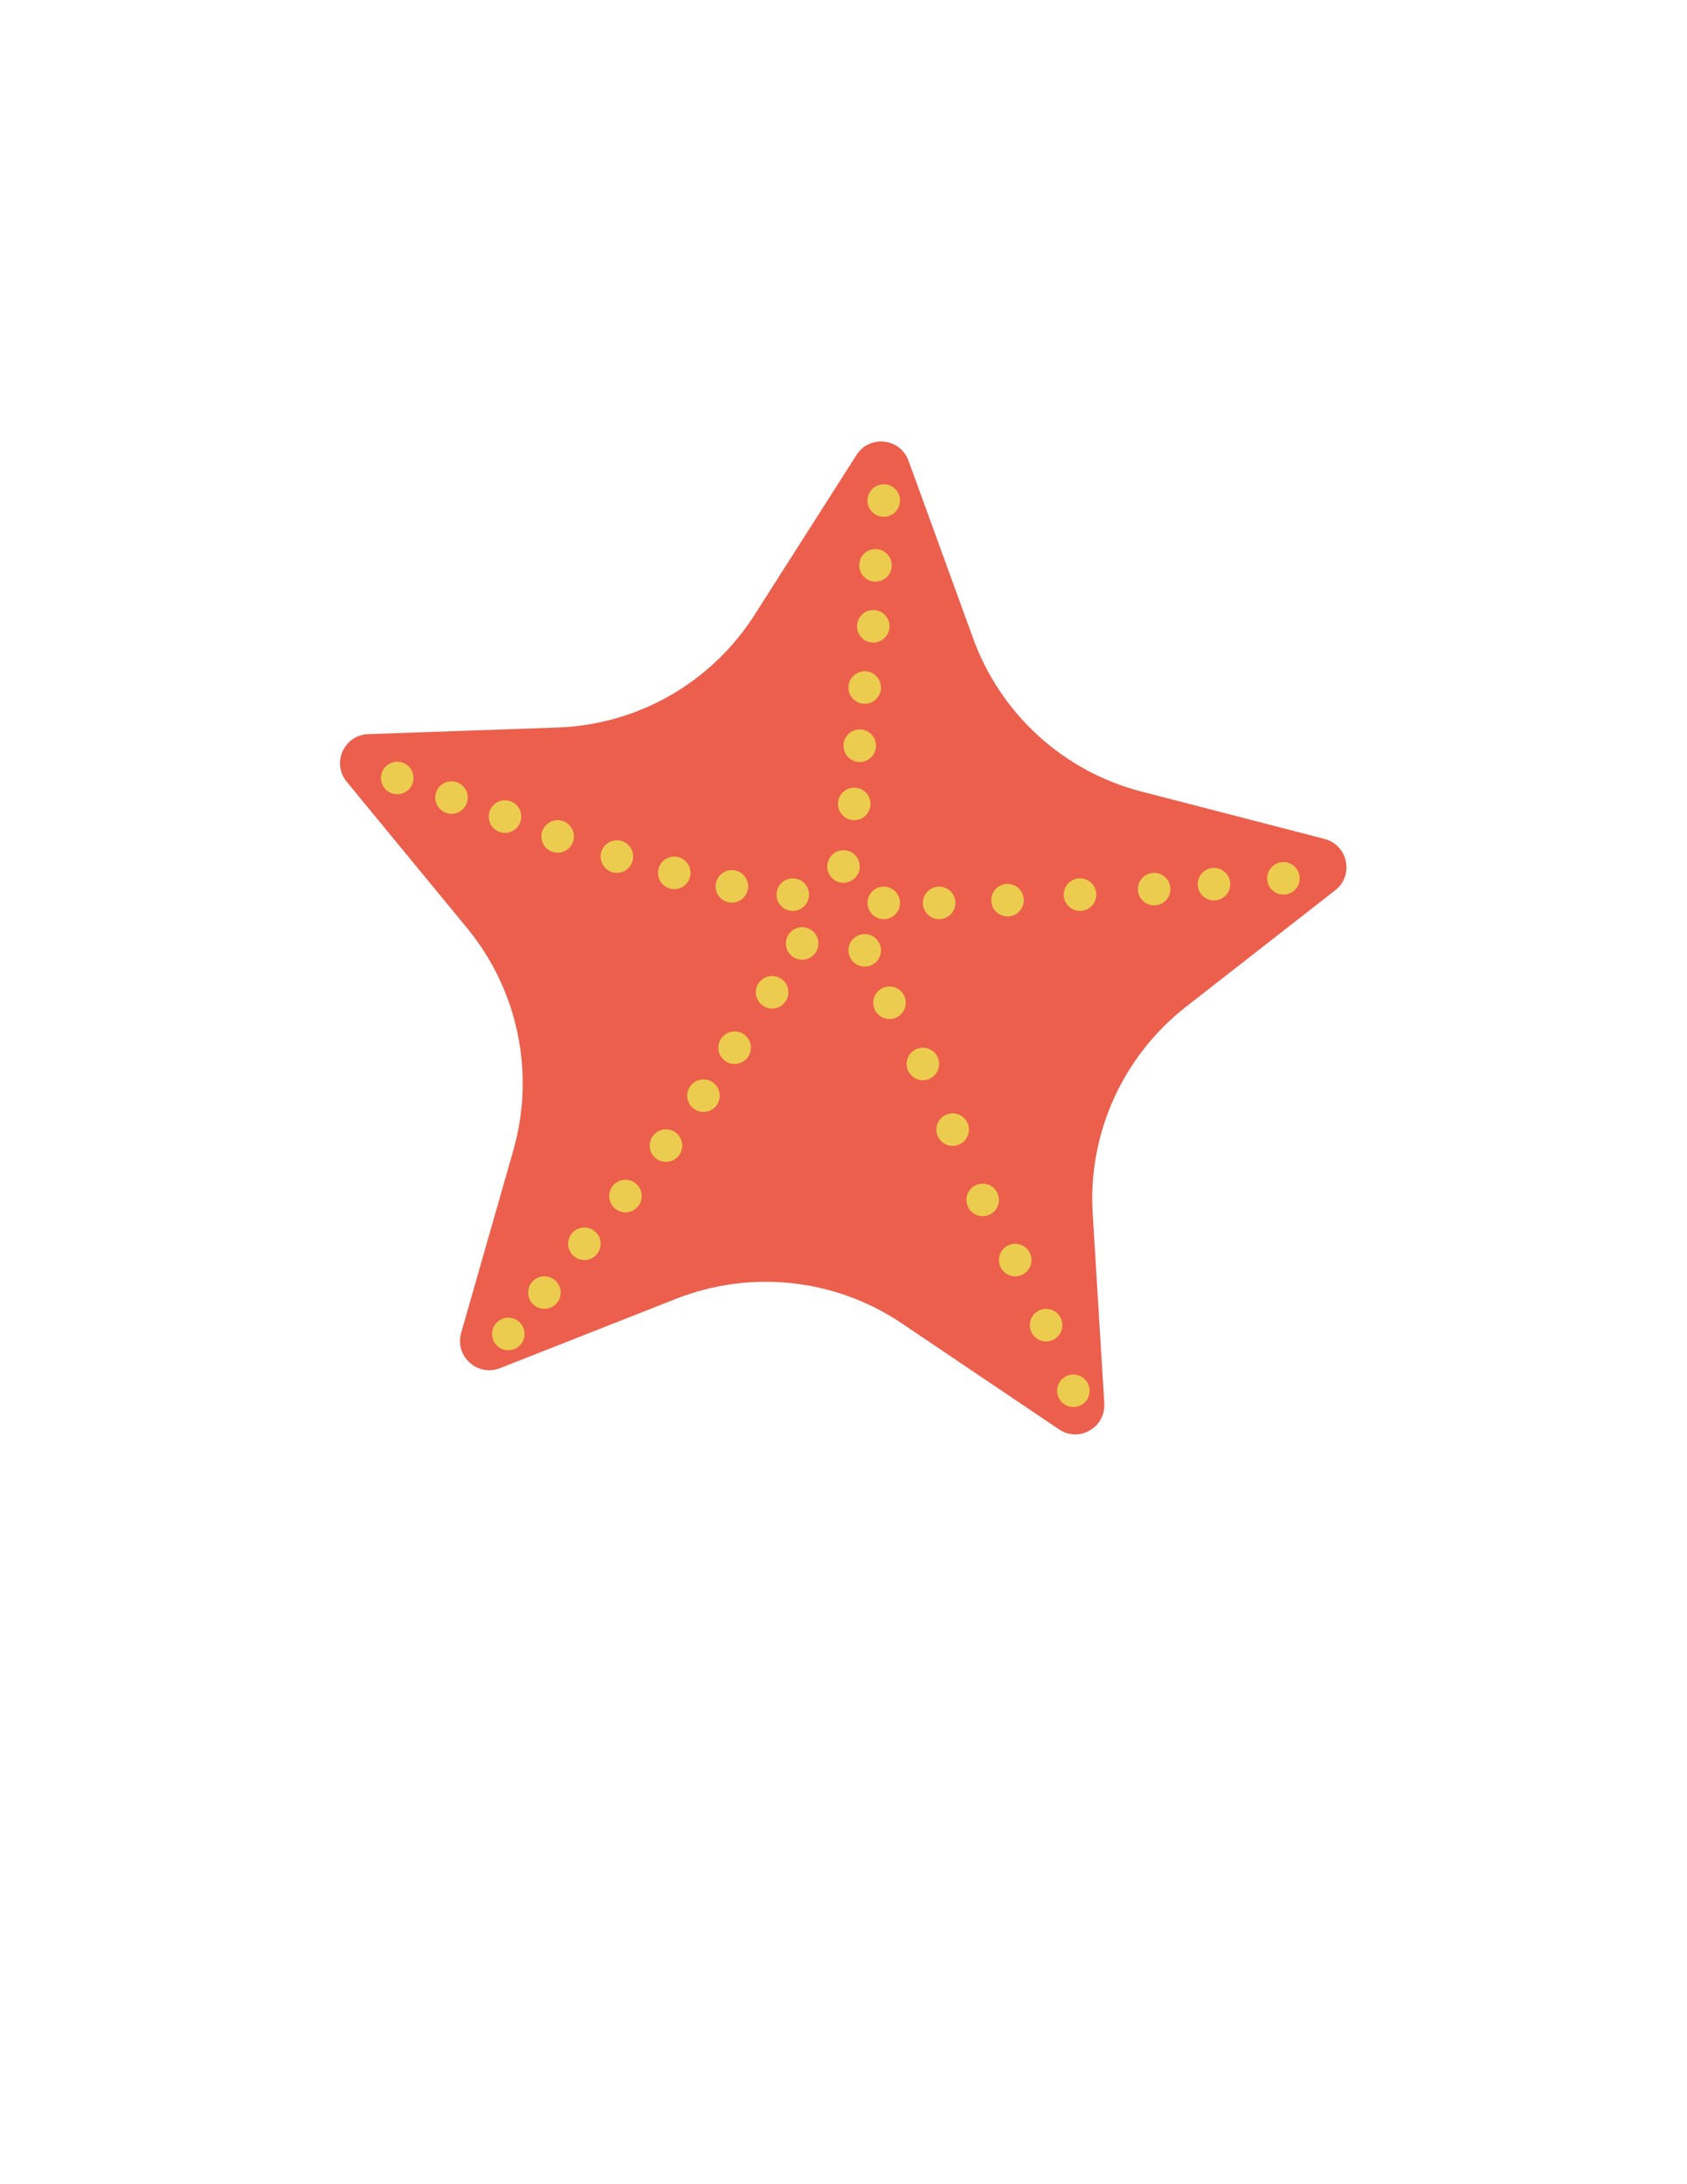 <?xml version="1.0" encoding="utf-8"?>
<!-- Generator: Adobe Illustrator 26.5.2, SVG Export Plug-In . SVG Version: 6.00 Build 0)  -->
<svg version="1.1" xmlns="http://www.w3.org/2000/svg" xmlns:xlink="http://www.w3.org/1999/xlink" x="0px" y="0px"
	 viewBox="0 0 612 792" style="enable-background:new 0 0 612 792;" xml:space="preserve">
<style type="text/css">
	.st0{fill:#EC5F4C;}
	.st1{fill:#EBCC4E;}
</style>
<g id="Layer_1">
	<path class="st0" d="M384.2,518.3l-57-38.4c-24.1-16.3-54.7-19.6-81.8-9l-64,25.2c-8.2,3.2-16.5-4.3-14.1-12.8l18.9-66.1
		c8-28,1.8-58.1-16.7-80.6l-43.7-53.1c-5.6-6.8-1-17,7.8-17.3l68.7-2.4c29.1-1,55.8-16.3,71.4-40.8l37-58c4.7-7.4,15.9-6.2,18.9,2.1
		l23.5,64.6c10,27.3,32.7,48,60.9,55.3l66.5,17.2c8.5,2.2,10.8,13.2,3.9,18.6l-54.2,42.3c-22.9,17.9-35.6,46-33.8,75l4.2,68.6
		C401.2,517.6,391.5,523.2,384.2,518.3z"/>
</g>
<g id="Layer_2">
	<circle class="st1" cx="306" cy="314.2" r="5.9"/>
	<circle class="st1" cx="309.9" cy="291.5" r="5.9"/>
	<circle class="st1" cx="311.9" cy="270.4" r="5.9"/>
	<circle class="st1" cx="313.7" cy="249.3" r="5.9"/>
	<circle class="st1" cx="316.8" cy="227.1" r="5.9"/>
	<circle class="st1" cx="317.6" cy="205" r="5.9"/>
	<circle class="st1" cx="320.6" cy="181.5" r="5.9"/>
	<circle class="st1" cx="313.7" cy="344.6" r="5.9"/>
	<circle class="st1" cx="322.7" cy="363.6" r="5.9"/>
	<circle class="st1" cx="334.8" cy="385.8" r="5.9"/>
	<circle class="st1" cx="345.6" cy="409.6" r="5.9"/>
	<circle class="st1" cx="356.5" cy="435.1" r="5.9"/>
	<circle class="st1" cx="368.3" cy="456.9" r="5.9"/>
	<circle class="st1" cx="379.5" cy="480.5" r="5.9"/>
	<circle class="st1" cx="389.4" cy="504.3" r="5.9"/>
	<circle class="st1" cx="291" cy="342.1" r="5.9"/>
	<circle class="st1" cx="280.1" cy="359.8" r="5.9"/>
	<circle class="st1" cx="266.5" cy="379.9" r="5.9"/>
	<circle class="st1" cx="255.2" cy="397.3" r="5.9"/>
	<circle class="st1" cx="241.6" cy="415.4" r="5.9"/>
	<circle class="st1" cx="226.9" cy="433.7" r="5.9"/>
	<circle class="st1" cx="212" cy="451" r="5.9"/>
	<circle class="st1" cx="197.5" cy="468.7" r="5.9"/>
	<circle class="st1" cx="184.4" cy="483.7" r="5.9"/>
	<circle class="st1" cx="320.6" cy="327.4" r="5.9"/>
	<circle class="st1" cx="340.7" cy="327.4" r="5.9"/>
	<circle class="st1" cx="365.5" cy="326.4" r="5.9"/>
	<circle class="st1" cx="391.8" cy="324.4" r="5.9"/>
	<circle class="st1" cx="418.7" cy="322.4" r="5.9"/>
	<circle class="st1" cx="440.4" cy="320.6" r="5.9"/>
	<circle class="st1" cx="465.6" cy="318.5" r="5.9"/>
	<circle class="st1" cx="287.6" cy="324.4" r="5.9"/>
	<circle class="st1" cx="265.5" cy="321.4" r="5.9"/>
	<circle class="st1" cx="244.6" cy="316.5" r="5.9"/>
	<circle class="st1" cx="223.8" cy="310.6" r="5.9"/>
	<circle class="st1" cx="202.3" cy="303.3" r="5.9"/>
	<circle class="st1" cx="183.2" cy="296.1" r="5.9"/>
	<circle class="st1" cx="163.8" cy="289.2" r="5.9"/>
	<circle class="st1" cx="144.1" cy="282.1" r="5.9"/>
</g>
</svg>
